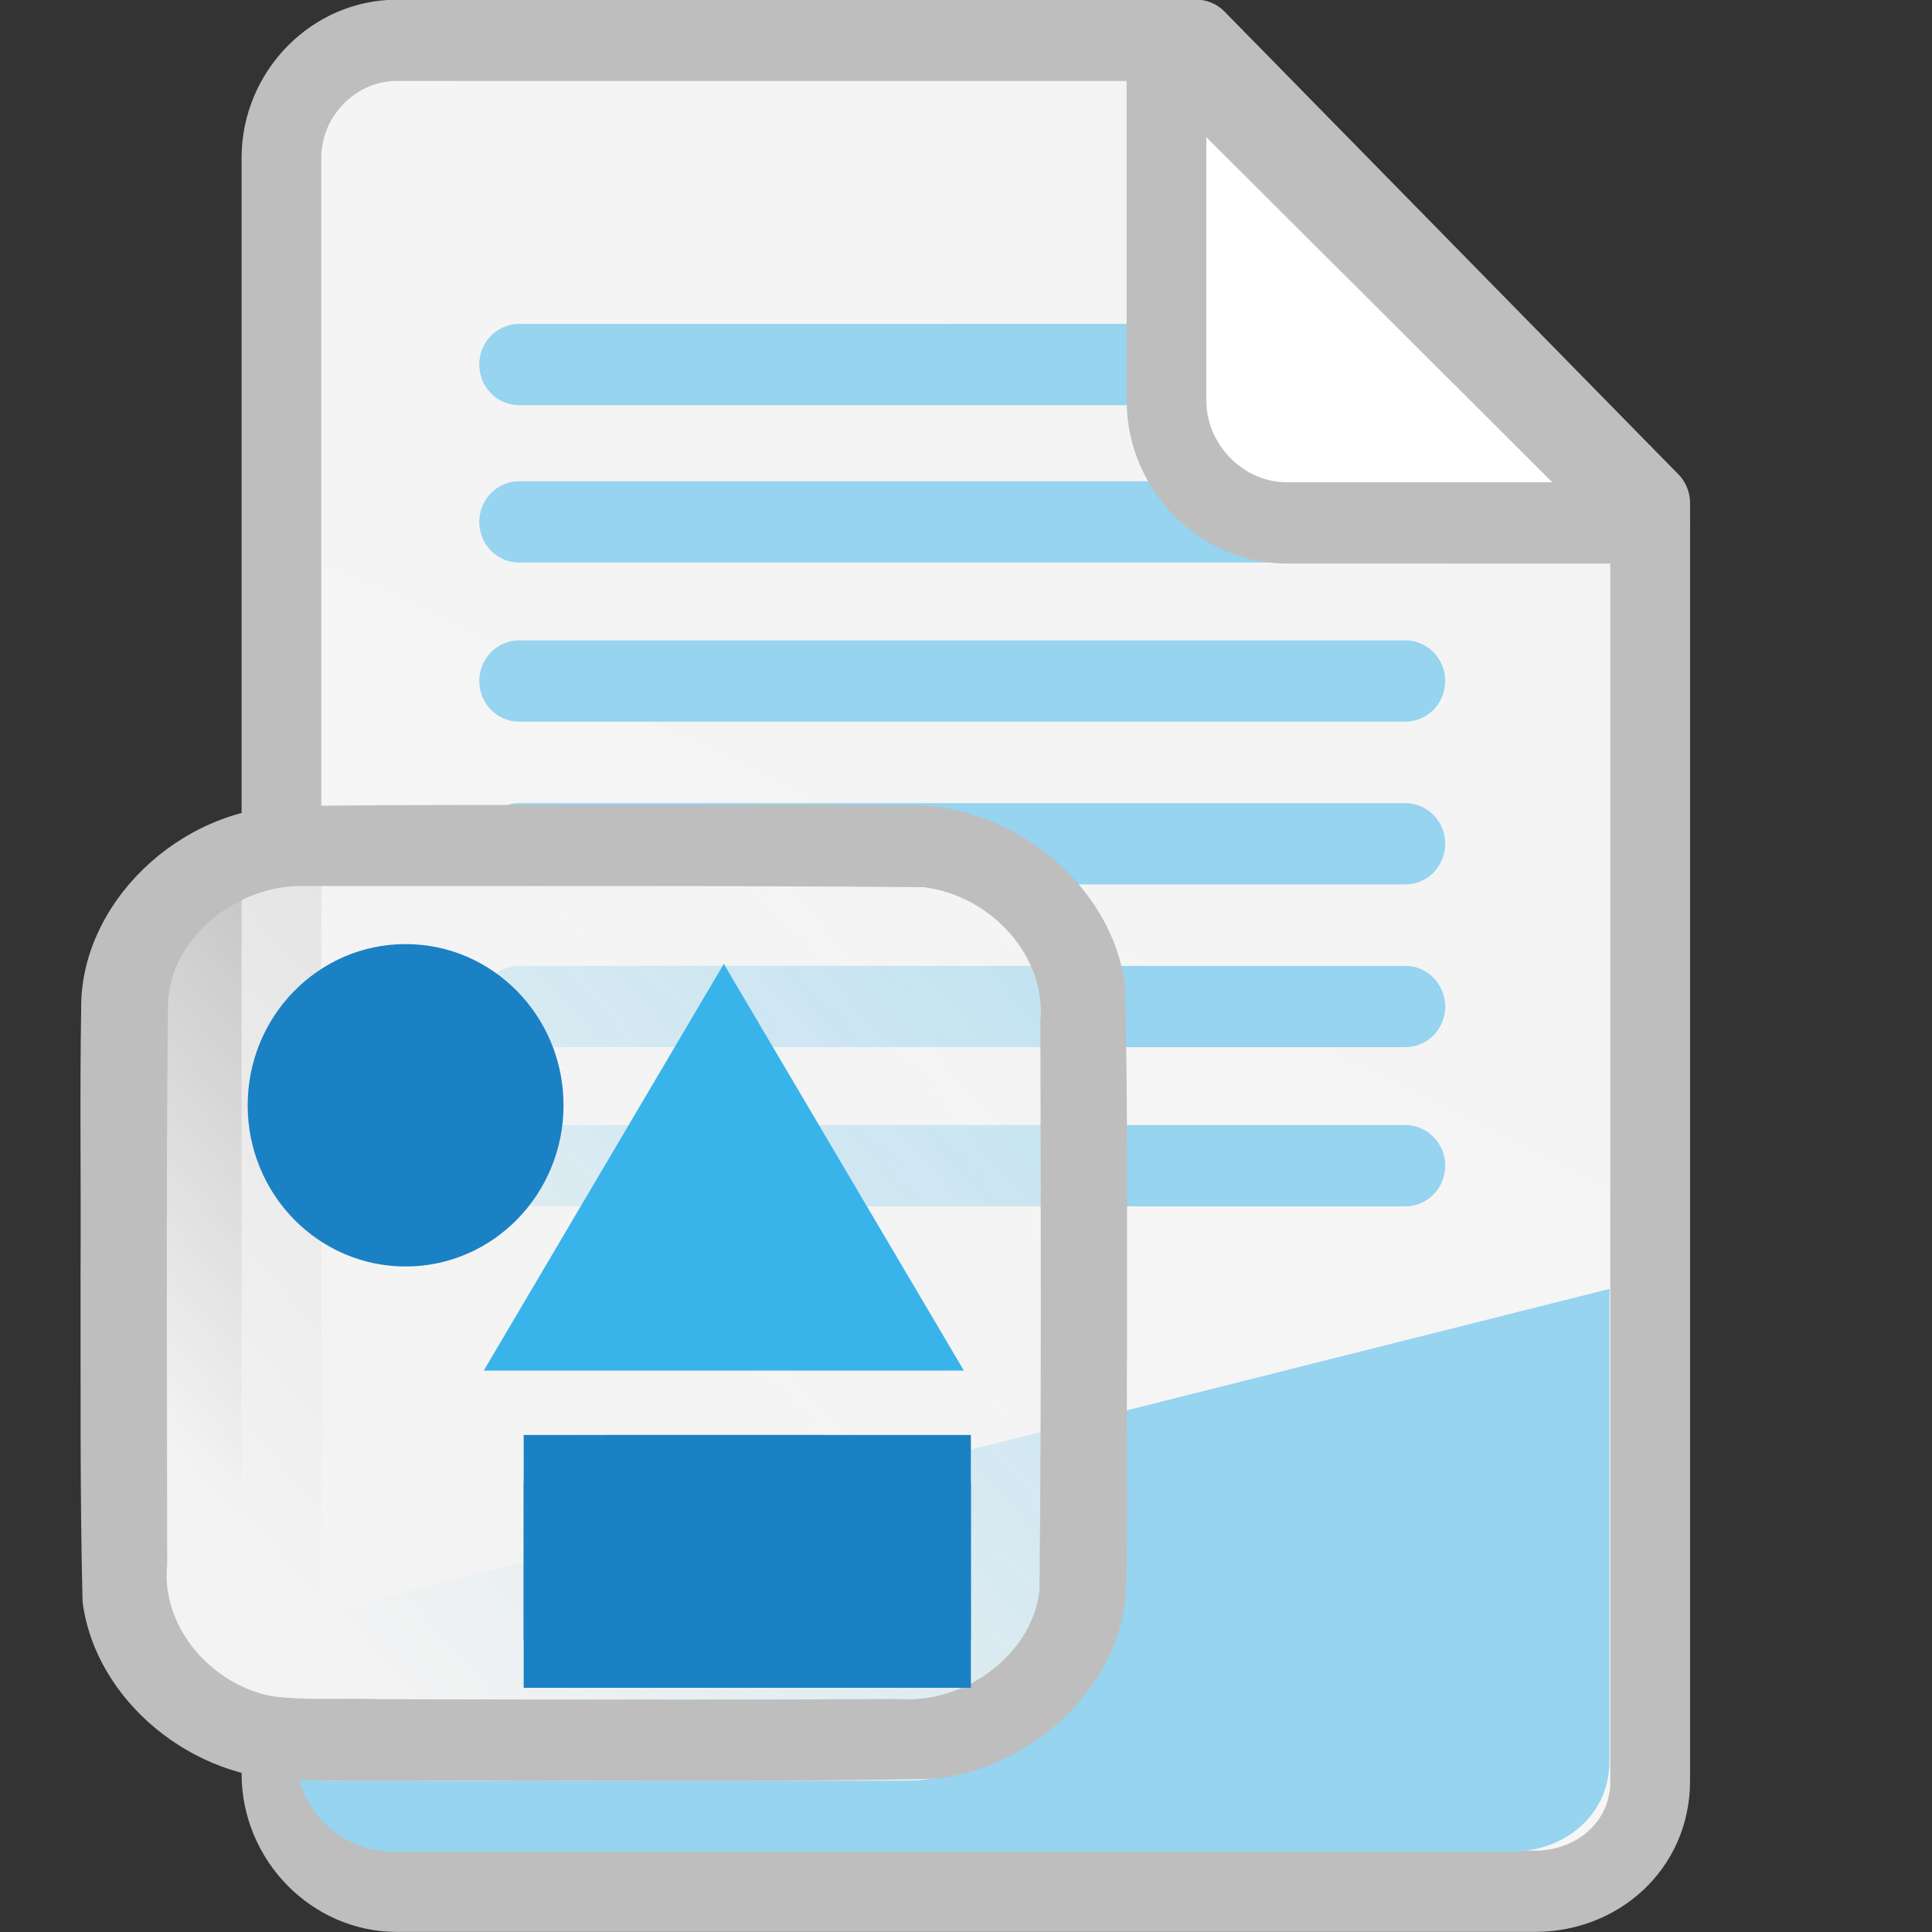 <?xml version="1.0" encoding="UTF-8" standalone="no"?>
<svg
   id="Слой_1"
   data-name="Слой 1"
   viewBox="0 0 24 24"
   version="1.1"
   sodipodi:docname="application-x-kicad-worksheet-24.svg"
   inkscape:version="1.2.2 (b0a8486541, 2022-12-01)"
   width="24"
   height="24"
   inkscape:export-filename="../../24x24/mimetypes/application-x-kicad-worksheet.png"
   inkscape:export-xdpi="96"
   inkscape:export-ydpi="96"
   xmlns:inkscape="http://www.inkscape.org/namespaces/inkscape"
   xmlns:sodipodi="http://sodipodi.sourceforge.net/DTD/sodipodi-0.dtd"
   xmlns:xlink="http://www.w3.org/1999/xlink"
   xmlns="http://www.w3.org/2000/svg"
   xmlns:svg="http://www.w3.org/2000/svg"
   xmlns:rdf="http://www.w3.org/1999/02/22-rdf-syntax-ns#"
   xmlns:cc="http://creativecommons.org/ns#"
   xmlns:dc="http://purl.org/dc/elements/1.1/">
  <rect x="0" y="0" width="24" height="24" fill="#333333" stroke="none"/>
  <sodipodi:namedview
     pagecolor="#ffffff"
     bordercolor="#666666"
     borderopacity="1"
     objecttolerance="10"
     gridtolerance="10"
     guidetolerance="10"
     inkscape:pageopacity="0"
     inkscape:pageshadow="2"
     inkscape:window-width="3840"
     inkscape:window-height="2109"
     id="namedview30"
     showgrid="true"
     inkscape:zoom="45.254834"
     inkscape:cx="7.4025241"
     inkscape:cy="18.462116"
     inkscape:window-x="0"
     inkscape:window-y="27"
     inkscape:window-maximized="1"
     inkscape:document-rotation="0"
     inkscape:current-layer="g1031"
     inkscape:snap-bbox="true"
     inkscape:object-paths="true"
     inkscape:snap-intersection-paths="true"
     inkscape:snap-smooth-nodes="true"
     inkscape:bbox-nodes="true"
     inkscape:snap-bbox-edge-midpoints="true"
     inkscape:bbox-paths="true"
     inkscape:showpageshadow="2"
     inkscape:pagecheckerboard="0"
     inkscape:deskcolor="#d1d1d1">
    <inkscape:grid
       type="xygrid"
       id="grid_kicad"
       spacingx="0.5"
       spacingy="0.5"
       color="#9999ff"
       opacity="0.13"
       empspacing="2"
       originx="0"
       originy="0" />
  </sodipodi:namedview>
  <defs
     id="defs159429">
    <inkscape:path-effect
       effect="fillet_chamfer"
       id="path-effect884"
       is_visible="true"
       lpeversion="1"
       satellites_param="F,0,0,1,0,3,0,1 @ F,0,0,1,0,3,0,1 @ F,0,0,1,0,3,0,1 @ F,0,0,1,0,3,0,1"
       unit="px"
       method="auto"
       mode="F"
       radius="0"
       chamfer_steps="1"
       flexible="false"
       use_knot_distance="true"
       apply_no_radius="true"
       apply_with_radius="true"
       only_selected="false"
       hide_knots="false"
       nodesatellites_param="F,0,0,1,0,3,0,1 @ F,0,0,1,0,3,0,1 @ F,0,0,1,0,3,0,1 @ F,0,0,1,0,3,0,1" />
    <style
       id="style159427">.cls-1{fill:#1a81c4;}</style>
    <linearGradient
       inkscape:collect="always"
       xlink:href="#radialGradient1350"
       id="linearGradient5941"
       gradientUnits="userSpaceOnUse"
       gradientTransform="matrix(3.724,0,0,3.724,365.178,282.442)"
       x1="-160.867"
       y1="118.533"
       x2="-67.733"
       y2="-76.2" />
    <radialGradient
       id="radialGradient1350"
       cx="50.009"
       cy="23.272"
       r="28.023"
       gradientTransform="matrix(0,-0.46,0.818,0,80.071,-81.239)"
       gradientUnits="userSpaceOnUse">
      <stop
         offset="0"
         stop-color="#2b4bed"
         id="stop1346"
         style="stop-color:#ffffff;stop-opacity:1" />
      <stop
         offset="1"
         stop-color="#2b2fb7"
         id="stop1348"
         style="stop-color:#f3f3f3;stop-opacity:1" />
    </radialGradient>
    <radialGradient
       id="radialGradient1350-3"
       cx="50.009"
       cy="23.272"
       r="28.023"
       gradientTransform="matrix(0,-0.46,0.818,0,80.071,-81.239)"
       gradientUnits="userSpaceOnUse">
      <stop
         offset="0"
         stop-color="#2b4bed"
         id="stop1346-6"
         style="stop-color:#ffffff;stop-opacity:1" />
      <stop
         offset="1"
         stop-color="#2b2fb7"
         id="stop1348-7"
         style="stop-color:#f3f3f3;stop-opacity:1" />
    </radialGradient>
    <radialGradient
       id="radialGradient1350-36"
       cx="50.009"
       cy="23.272"
       r="28.023"
       gradientTransform="matrix(0,-0.46,0.818,0,80.071,-81.239)"
       gradientUnits="userSpaceOnUse">
      <stop
         offset="0"
         stop-color="#2b4bed"
         id="stop1346-7"
         style="stop-color:#ffffff;stop-opacity:1" />
      <stop
         offset="1"
         stop-color="#2b2fb7"
         id="stop1348-5"
         style="stop-color:#f3f3f3;stop-opacity:1" />
    </radialGradient>
    <linearGradient
       inkscape:collect="always"
       id="linearGradient5992">
      <stop
         style="stop-color:#f3f3f3;stop-opacity:1;"
         offset="0"
         id="stop5988" />
      <stop
         style="stop-color:#f3f3f3;stop-opacity:0;"
         offset="1"
         id="stop5990" />
    </linearGradient>
    <linearGradient
       inkscape:collect="always"
       xlink:href="#linearGradient5992"
       id="linearGradient1260"
       gradientUnits="userSpaceOnUse"
       gradientTransform="matrix(1.318,0,0,1.368,124.835,220.009)"
       x1="-93.133"
       y1="-105.833"
       x2="-42.333"
       y2="-152.4" />
  </defs>
  <title
     id="title159431">ps_diff_pair_tune_phase</title>
  <g
     id="g1031"
     transform="matrix(0.25,0,0,0.25,2.469,0.125)">
    <g
       id="g1135"
       transform="matrix(0.358,0,0,0.365,-6.634,0.766)"
       style="stroke-width:2.752">
      <path
         id="path5939"
         style="fill:url(#linearGradient5941);fill-opacity:1;stroke:#bebebe;stroke-width:11.064;stroke-linecap:square;stroke-linejoin:round;stroke-miterlimit:4;stroke-dasharray:none;stroke-dashoffset:0;stroke-opacity:1;paint-order:normal"
         d="M 46.006,2.021 H 156.994 L 219.987,65.016 V 239.001 c 0,8.734 -7.264,14.999 -15.998,14.999 H 46.006 c -8.734,0 -15.998,-7.264 -15.998,-15.999 V 18.019 c 0,-8.734 7.264,-15.988 15.998,-15.999 z"
         sodipodi:nodetypes="sccssssss" />
      <path
         id="path5956"
         style="fill:#96d4ef;fill-opacity:1;stroke:none;stroke-width:2.05;stroke-linecap:square;stroke-linejoin:round;stroke-miterlimit:4;stroke-dasharray:none;stroke-dashoffset:0;stroke-opacity:1;paint-order:normal"
         d="M 214.331,172 31.931,217.012 v 18.196 c 0,7.408 6.143,13.408 13.729,13.408 H 200.602 c 7.586,0 13.771,-5.042 13.729,-12.45 z M 28.424,235.563 v 0.355 c 0,2.171 0.482,4.22 1.32,6.082 -0.841,-1.986 -1.32,-4.155 -1.32,-6.437 z"
         sodipodi:nodetypes="ccssssccscc" />
      <path
         style="fill:none;fill-opacity:1;stroke:#96d4ef;stroke-width:11.064;stroke-linecap:round;stroke-linejoin:round;stroke-miterlimit:4;stroke-dasharray:none;stroke-opacity:1;paint-order:fill markers stroke"
         d="M 186,46.16 H 63"
         id="path878"
         sodipodi:nodetypes="cc" />
      <path
         style="fill:none;fill-opacity:1;stroke:#96d4ef;stroke-width:11.064;stroke-linecap:round;stroke-linejoin:round;stroke-miterlimit:4;stroke-dasharray:none;stroke-opacity:1;paint-order:fill markers stroke"
         d="M 186,67.582 H 63"
         id="path953"
         sodipodi:nodetypes="cc" />
      <path
         style="fill:none;fill-opacity:1;stroke:#96d4ef;stroke-width:11.064;stroke-linecap:round;stroke-linejoin:round;stroke-miterlimit:4;stroke-dasharray:none;stroke-opacity:1;paint-order:fill markers stroke"
         d="M 186,89.241 H 63"
         id="path955"
         sodipodi:nodetypes="cc" />
      <path
         style="fill:none;fill-opacity:1;stroke:#96d4ef;stroke-width:11.064;stroke-linecap:round;stroke-linejoin:round;stroke-miterlimit:4;stroke-dasharray:none;stroke-opacity:1;paint-order:fill markers stroke"
         d="M 186,111.4 H 63"
         id="path957"
         sodipodi:nodetypes="cc" />
      <path
         style="fill:none;fill-opacity:1;stroke:#96d4ef;stroke-width:11.064;stroke-linecap:round;stroke-linejoin:round;stroke-miterlimit:4;stroke-dasharray:none;stroke-opacity:1;paint-order:fill markers stroke"
         d="M 186,133.553 H 63"
         id="path959"
         sodipodi:nodetypes="cc" />
      <path
         style="fill:none;fill-opacity:1;stroke:#96d4ef;stroke-width:11.064;stroke-linecap:round;stroke-linejoin:round;stroke-miterlimit:4;stroke-dasharray:none;stroke-opacity:1;paint-order:fill markers stroke"
         d="M 186,155.222 H 63"
         id="path961"
         sodipodi:nodetypes="cc" />
      <path
         id="path5943"
         style="fill:#ffffff;fill-opacity:1;stroke:#bebebe;stroke-width:11.064;stroke-linecap:square;stroke-linejoin:round;stroke-miterlimit:4;stroke-dasharray:none;stroke-dashoffset:0;stroke-opacity:1;paint-order:normal"
         d="M 152.849,2.063 V 51.046 c 0,9.104 7.619,16.688 16.78,16.675 h 50.34 z"
         sodipodi:nodetypes="csscc" />
      <g
         id="path1105"
         style="opacity:1;stroke-width:2.752" />
    </g>
    <path
       style="color:#000000;font-style:normal;font-variant:normal;font-weight:normal;font-stretch:normal;font-size:medium;line-height:normal;font-family:sans-serif;font-variant-ligatures:normal;font-variant-position:normal;font-variant-caps:normal;font-variant-numeric:normal;font-variant-alternates:normal;font-variant-east-asian:normal;font-feature-settings:normal;font-variation-settings:normal;text-indent:0;text-align:start;text-decoration:none;text-decoration-line:none;text-decoration-style:solid;text-decoration-color:#000000;letter-spacing:normal;word-spacing:normal;text-transform:none;writing-mode:lr-tb;direction:ltr;text-orientation:mixed;dominant-baseline:auto;baseline-shift:baseline;text-anchor:start;white-space:normal;shape-padding:0;shape-margin:0;inline-size:0;clip-rule:nonzero;display:inline;overflow:visible;visibility:visible;isolation:auto;mix-blend-mode:normal;color-interpolation:sRGB;color-interpolation-filters:linearRGB;solid-color:#000000;solid-opacity:1;vector-effect:none;fill:url(#linearGradient1260);fill-opacity:1;fill-rule:nonzero;stroke:none;stroke-width:2;stroke-linecap:square;stroke-linejoin:round;stroke-miterlimit:4;stroke-dasharray:none;stroke-dashoffset:0;stroke-opacity:1;paint-order:markers stroke fill;color-rendering:auto;image-rendering:auto;shape-rendering:auto;text-rendering:auto;enable-background:accumulate;stop-color:#000000"
       d="M 6.523,41.99 H 35.149 c 4.758,0 8.588,3.854 8.588,8.642 v 28.807 c 0,4.788 -3.83,8.544 -8.588,8.544 H 6.523 c -4.758,0 -8.588,-3.756 -8.588,-8.544 V 50.632 c 0,-4.788 3.83,-8.642 8.588,-8.642 z"
       id="path971" />
    <path
       id="path969"
       style="color:#000000;font-style:normal;font-variant:normal;font-weight:normal;font-stretch:normal;font-size:medium;line-height:normal;font-family:sans-serif;font-variant-ligatures:normal;font-variant-position:normal;font-variant-caps:normal;font-variant-numeric:normal;font-variant-alternates:normal;font-variant-east-asian:normal;font-feature-settings:normal;font-variation-settings:normal;text-indent:0;text-align:start;text-decoration:none;text-decoration-line:none;text-decoration-style:solid;text-decoration-color:#000000;letter-spacing:normal;word-spacing:normal;text-transform:none;writing-mode:lr-tb;direction:ltr;text-orientation:mixed;dominant-baseline:auto;baseline-shift:baseline;text-anchor:start;white-space:normal;shape-padding:0;shape-margin:0;inline-size:0;clip-rule:nonzero;display:inline;overflow:visible;visibility:visible;isolation:auto;mix-blend-mode:normal;color-interpolation:sRGB;color-interpolation-filters:linearRGB;solid-color:#000000;solid-opacity:1;fill:#bebebe;fill-opacity:1;fill-rule:nonzero;stroke:none;stroke-width:4;stroke-linecap:square;stroke-linejoin:round;stroke-miterlimit:4;stroke-dasharray:none;stroke-dashoffset:0;stroke-opacity:1;paint-order:markers stroke fill;color-rendering:auto;image-rendering:auto;shape-rendering:auto;text-rendering:auto;enable-background:accumulate;stop-color:#000000"
       d="m 24.567,39.5 c -6.68,0.011 -13.362,-0.039 -20.041,0.057 -5.521,0.11 -10.45,4.868 -10.369,10.112 -0.074,4.363 -0.002,8.728 -0.031,13.092 0.012,5.442 -0.035,10.889 0.101,16.327 0.619,4.894 5.465,8.906 10.672,8.863 3.639,0.082 7.28,-0.009 10.919,0.031 6.924,-0.019 13.854,0.056 20.774,-0.099 5.107,-0.566 9.538,-4.949 9.5,-9.883 0.093,-3.764 -0.003,-7.531 0.033,-11.296 -0.016,-6.071 0.052,-12.146 -0.098,-18.214 -0.631,-5.095 -5.804,-9.273 -11.238,-8.968 -3.407,-0.049 -6.815,-0.026 -10.222,-0.022 z m -19.182,4.026 c 10.207,0.014 20.417,-0.032 30.621,0.058 3.342,0.398 6.125,3.433 5.814,6.654 0.021,9.435 0.052,18.87 -0.045,28.304 -0.373,3.181 -3.711,5.647 -7.054,5.381 -8.546,0.051 -17.093,0.025 -25.639,0.01 -1.829,-0.076 -3.682,0.084 -5.494,-0.155 -3.077,-0.629 -5.473,-3.533 -5.156,-6.533 -0.004,-9.211 -0.057,-18.423 0.038,-27.632 -0.061,-3.396 3.411,-6.239 6.914,-6.087 z" />
    <g
       id="g987"
       style="stroke:#1a81c4;stroke-width:5.788;stroke-opacity:1"
       transform="matrix(0.203,0,0,0.147,6.956,46.509)">
      <path
         style="fill:#96d4ef;fill-opacity:1;stroke:#1a81c4;stroke-width:69.46;stroke-linecap:square;stroke-linejoin:round;stroke-miterlimit:4;stroke-dasharray:none;stroke-opacity:1"
         d="m 100,200 h 20"
         id="path975"
         sodipodi:nodetypes="cc" />
      <path
         style="fill:#96d4ef;fill-opacity:1;stroke:#1a81c4;stroke-width:69.46;stroke-linecap:square;stroke-linejoin:round;stroke-miterlimit:4;stroke-dasharray:none;stroke-opacity:1"
         d="m 80,200 h 4"
         id="path977"
         sodipodi:nodetypes="cc" />
      <path
         style="fill:#96d4ef;fill-opacity:1;stroke:#1a81c4;stroke-width:69.46;stroke-linecap:square;stroke-linejoin:round;stroke-miterlimit:4;stroke-dasharray:none;stroke-opacity:1"
         d="m 100,216 h 20"
         id="path979"
         sodipodi:nodetypes="cc" />
      <path
         style="fill:#96d4ef;fill-opacity:1;stroke:#1a81c4;stroke-width:69.46;stroke-linecap:square;stroke-linejoin:round;stroke-miterlimit:4;stroke-dasharray:none;stroke-opacity:1"
         d="m 80,216 h 4"
         id="path981"
         sodipodi:nodetypes="cc" />
    </g>
    <path
       style="fill:#39b4ea;fill-opacity:1;stroke:none;stroke-width:12;stroke-linecap:square;stroke-linejoin:round;stroke-miterlimit:4;stroke-dasharray:none;stroke-opacity:1"
       d="M 26.089,47.395 14.161,67.605 h 23.858 z"
       id="path989"
       sodipodi:nodetypes="cccc" />
    <ellipse
       style="fill:#1a81c4;fill-opacity:1;stroke:none;stroke-width:12;stroke-linecap:square;stroke-linejoin:round;stroke-miterlimit:4;stroke-dasharray:none;stroke-opacity:1"
       id="path991"
       cx="10.278"
       cy="54.421"
       rx="7.847"
       ry="8.01" />
  </g>
</svg>
